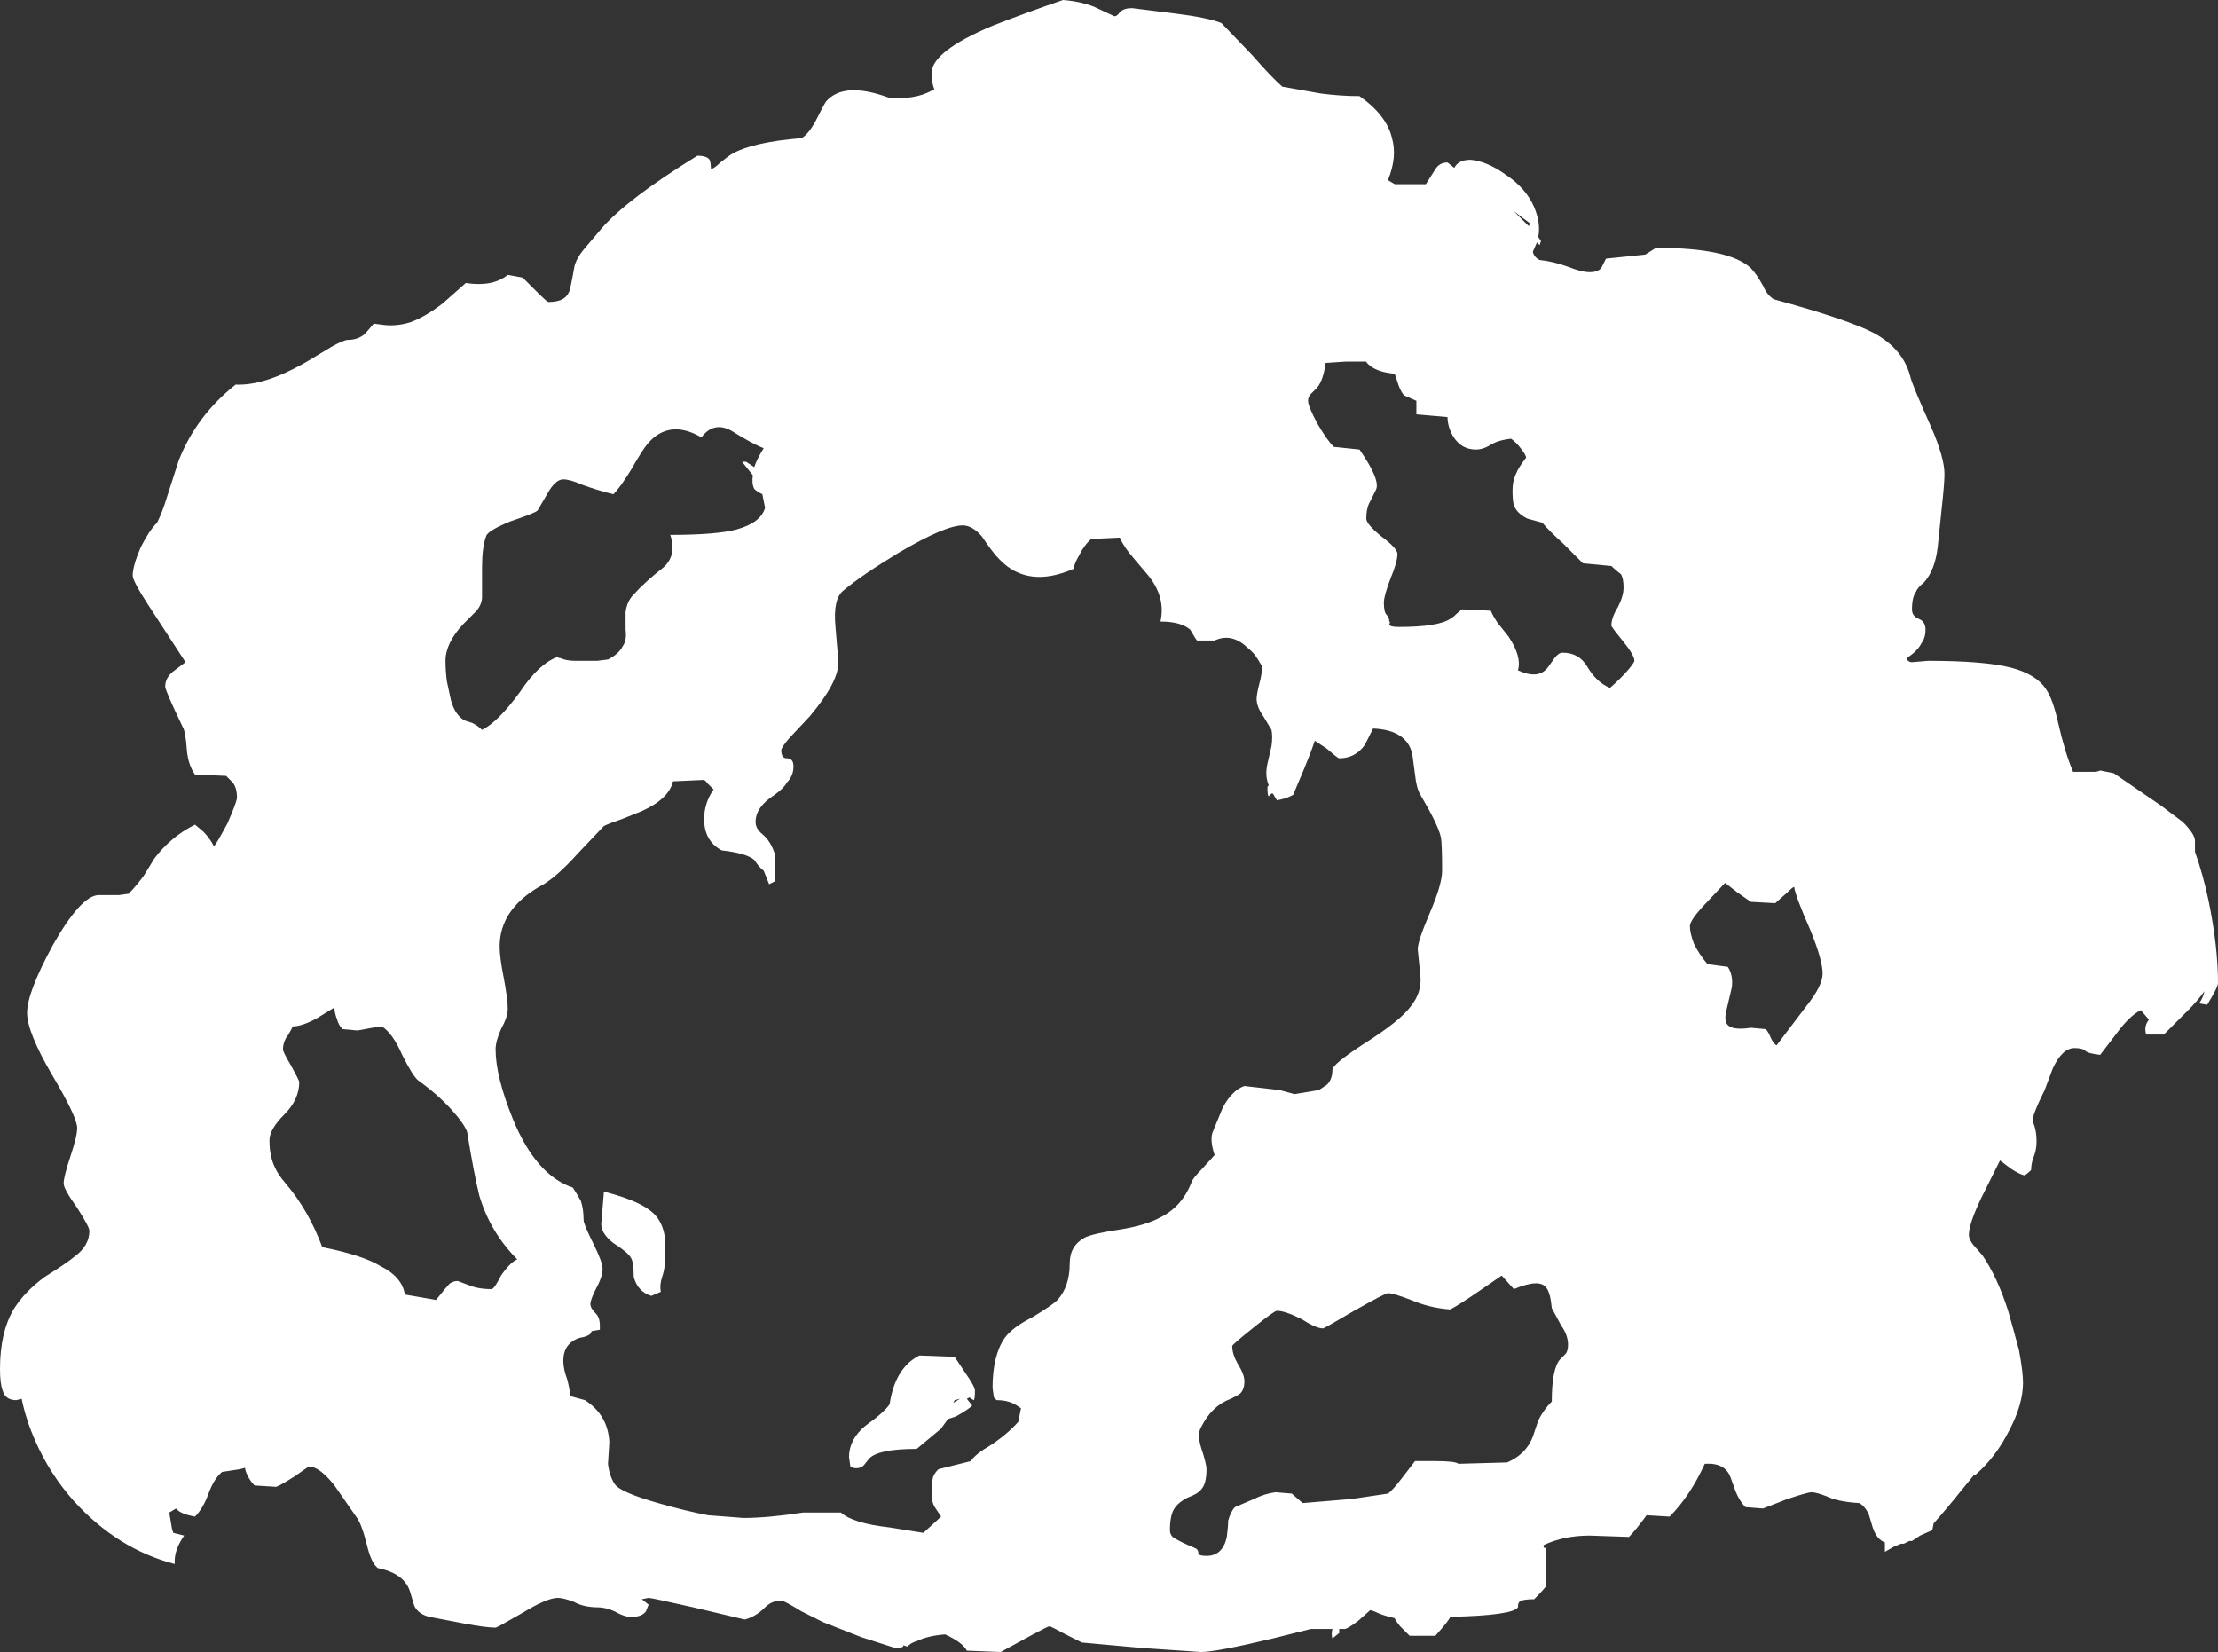 <?xml version="1.0" encoding="UTF-8" standalone="no"?>
<svg xmlns:ffdec="https://www.free-decompiler.com/flash" xmlns:xlink="http://www.w3.org/1999/xlink" ffdec:objectType="shape" height="61.0px" width="81.9px" xmlns="http://www.w3.org/2000/svg">
  <rect width="100%" height="100%" fill="#333333" stroke="none"/>
  <g transform="matrix(1.0, 0.0, 0.0, 1.0, 38.8, 41.3)">
    <path d="M26.3 -30.75 Q26.45 -30.4 26.7 -30.25 29.45 -29.5 30.4 -29.0 31.5 -28.4 31.75 -27.35 31.85 -27.0 32.5 -25.55 33.0 -24.4 33.0 -23.8 33.0 -23.45 32.9 -22.55 L32.75 -21.1 Q32.65 -20.25 32.25 -19.8 32.0 -19.6 31.95 -19.45 31.8 -19.25 31.8 -18.8 31.8 -18.55 32.05 -18.45 32.3 -18.35 32.3 -18.05 32.3 -17.75 32.15 -17.55 32.0 -17.25 31.6 -17.0 31.65 -16.85 31.8 -16.85 L32.4 -16.9 Q34.45 -16.9 35.45 -16.65 36.4 -16.4 36.75 -15.85 37.0 -15.5 37.2 -14.6 37.45 -13.5 37.75 -12.8 L38.5 -12.8 Q38.65 -12.8 38.75 -12.85 L39.25 -12.75 41.0 -11.55 41.8 -10.95 Q42.25 -10.5 42.25 -10.25 L42.25 -9.85 Q42.55 -9.0 42.75 -8.05 43.1 -6.35 43.1 -5.0 43.1 -4.85 42.7 -4.2 L42.4 -4.25 Q42.55 -4.45 42.6 -4.7 42.35 -4.35 42.0 -4.0 L41.1 -3.1 40.45 -3.1 Q40.35 -3.4 40.55 -3.65 L40.25 -4.0 Q39.85 -3.8 39.4 -3.2 L38.75 -2.35 Q38.3 -2.4 38.2 -2.5 38.1 -2.6 37.8 -2.6 37.35 -2.6 37.0 -1.85 L36.7 -1.05 Q36.25 -0.15 36.25 0.1 36.4 0.4 36.4 0.85 36.4 1.15 36.3 1.4 36.2 1.65 36.2 1.9 L36.15 1.95 Q36.05 2.05 35.95 2.1 35.75 2.05 35.45 1.85 L35.05 1.55 34.35 2.95 Q33.9 3.9 33.9 4.3 33.9 4.45 34.05 4.65 L34.4 5.05 Q34.95 5.85 35.35 7.1 35.55 7.8 35.75 8.55 35.9 9.35 35.9 9.75 35.9 10.55 35.4 11.5 34.9 12.5 34.15 13.15 L34.1 13.15 33.65 13.7 Q33.05 14.45 32.6 14.95 L32.55 15.2 32.1 15.4 31.8 15.6 31.7 15.6 31.5 15.7 31.4 15.7 31.15 15.8 30.8 16.0 30.8 15.65 Q30.5 15.55 30.35 15.1 L30.2 14.6 Q30.05 14.3 29.85 14.2 29.05 14.15 28.65 13.95 28.25 13.8 28.1 13.8 27.95 13.8 27.2 14.05 L26.3 14.4 25.65 14.35 Q25.45 14.15 25.3 13.8 L25.1 13.25 Q24.9 12.7 24.15 12.75 23.6 13.95 22.85 14.7 L22.0 14.65 Q21.6 15.2 21.35 15.45 L19.9 15.4 Q18.95 15.4 18.2 15.75 L18.2 15.85 18.3 15.85 18.3 17.25 Q18.2 17.4 17.85 17.75 17.4 17.75 17.3 17.85 17.25 17.9 17.25 18.05 17.05 18.35 14.75 18.4 14.7 18.55 14.2 19.1 L13.25 19.1 12.9 18.75 Q12.7 18.5 12.7 18.45 12.25 18.35 11.95 18.2 L11.8 18.15 11.35 18.55 Q10.95 18.85 10.85 18.85 L10.65 18.85 10.65 19.0 10.4 19.2 Q10.35 19.05 10.4 18.85 L9.6 18.85 8.2 19.2 Q6.1 19.7 5.55 19.7 L3.35 19.55 1.15 19.35 0.55 19.05 Q0.0 18.75 -0.05 18.75 -0.1 18.75 -0.75 19.1 L-1.85 19.7 -3.1 19.65 Q-3.25 19.35 -3.9 19.05 -4.55 19.1 -4.95 19.3 -5.15 19.35 -5.3 19.5 L-5.45 19.45 Q-5.4 19.55 -5.75 19.55 L-7.0 19.15 -8.4 18.6 -9.2 18.2 Q-9.85 17.8 -9.95 17.8 -10.3 17.8 -10.55 18.05 -10.9 18.4 -11.3 18.5 L-13.2 18.05 Q-14.75 17.7 -14.85 17.7 L-15.1 17.75 -14.85 17.95 -14.95 18.2 Q-15.1 18.4 -15.45 18.4 L-15.6 18.4 Q-15.85 18.35 -16.1 18.2 -16.45 18.05 -16.7 18.05 -17.25 18.05 -17.6 17.85 -18.0 17.7 -18.2 17.7 -18.6 17.7 -19.5 18.25 -20.45 18.8 -20.5 18.8 -20.85 18.8 -21.65 18.65 L-22.95 18.4 Q-23.35 18.3 -23.5 18.0 L-23.65 17.5 Q-23.85 16.8 -24.85 16.6 -25.1 16.4 -25.25 15.75 -25.45 14.95 -25.65 14.7 L-26.45 13.55 Q-27.0 12.85 -27.4 12.85 L-27.9 13.2 Q-28.45 13.55 -28.6 13.6 L-29.4 13.55 Q-29.55 13.4 -29.65 13.2 -29.75 13.0 -29.75 12.9 L-29.95 12.95 -30.6 13.05 Q-30.9 13.3 -31.1 13.85 -31.3 14.4 -31.6 14.7 -32.15 14.6 -32.3 14.4 L-32.55 14.55 -32.45 15.15 -32.4 15.3 -32.0 15.4 Q-32.35 15.9 -32.35 16.35 L-32.35 16.45 Q-34.45 15.9 -36.05 14.15 -36.95 13.15 -37.5 11.9 -37.85 11.1 -38.0 10.35 L-38.2 10.4 Q-38.6 10.4 -38.7 10.05 -38.8 9.8 -38.8 9.25 -38.8 7.9 -38.3 7.05 -37.9 6.4 -37.15 5.85 -36.35 5.35 -36.05 5.1 -35.5 4.7 -35.5 4.15 -35.5 4.0 -35.95 3.3 -36.45 2.6 -36.45 2.4 -36.45 2.15 -36.2 1.4 -35.95 0.65 -35.95 0.35 -35.95 -0.05 -36.9 -1.65 -37.8 -3.2 -37.8 -3.9 -37.8 -4.65 -36.85 -6.4 -35.8 -8.25 -35.15 -8.25 L-34.4 -8.25 -34.05 -8.3 Q-33.8 -8.55 -33.5 -8.95 L-33.1 -9.6 Q-32.5 -10.4 -31.6 -10.85 L-31.3 -10.6 Q-31.05 -10.35 -30.9 -10.05 -30.8 -10.15 -30.4 -10.9 -30.05 -11.7 -30.05 -11.85 -30.05 -12.2 -30.2 -12.4 L-30.45 -12.65 -31.6 -12.7 Q-31.85 -13.05 -31.9 -13.6 -31.95 -14.3 -32.05 -14.45 -32.7 -15.8 -32.7 -15.95 -32.7 -16.3 -32.35 -16.55 L-31.95 -16.85 -33.35 -19.0 Q-33.9 -19.85 -33.9 -20.05 -33.9 -20.4 -33.6 -21.1 -33.3 -21.7 -33.0 -22.0 -32.8 -22.4 -32.65 -22.9 L-32.2 -24.3 Q-31.55 -25.95 -30.1 -27.1 -29.05 -27.05 -27.55 -27.9 L-26.55 -28.5 Q-26.1 -28.75 -25.95 -28.75 -25.6 -28.75 -25.35 -28.95 -25.25 -29.05 -25.0 -29.35 L-24.6 -29.3 Q-24.15 -29.25 -23.65 -29.4 -23.1 -29.6 -22.45 -30.1 L-21.6 -30.85 Q-20.6 -30.7 -20.05 -31.15 L-19.5 -31.05 -19.0 -30.55 Q-18.6 -30.15 -18.55 -30.15 -17.95 -30.15 -17.8 -30.5 -17.75 -30.55 -17.6 -31.4 -17.55 -31.75 -17.15 -32.2 L-16.6 -32.85 Q-15.65 -33.95 -13.05 -35.55 -12.7 -35.55 -12.6 -35.4 -12.55 -35.3 -12.55 -35.05 -12.4 -35.1 -12.2 -35.3 -11.95 -35.5 -11.8 -35.6 -11.05 -36.05 -9.2 -36.2 -8.95 -36.35 -8.7 -36.8 -8.4 -37.4 -8.3 -37.55 -7.65 -38.3 -6.0 -37.7 -5.05 -37.6 -4.4 -37.95 L-4.3 -38.0 Q-4.4 -38.25 -4.4 -38.6 -4.4 -39.4 -2.15 -40.35 -1.0 -40.8 0.45 -41.3 1.1 -41.25 1.6 -41.05 L2.35 -40.7 Q2.45 -40.7 2.55 -40.85 2.7 -41.0 3.0 -41.0 L4.6 -40.8 Q5.8 -40.65 6.3 -40.45 L7.45 -39.25 Q8.15 -38.45 8.55 -38.1 L9.95 -37.85 Q10.7 -37.75 11.4 -37.75 12.4 -37.05 12.6 -36.2 12.8 -35.5 12.45 -34.65 L12.7 -34.5 13.85 -34.5 14.2 -35.05 Q14.35 -35.3 14.65 -35.3 L14.9 -35.1 Q15.05 -35.4 15.5 -35.4 16.1 -35.35 16.8 -34.85 17.55 -34.35 17.85 -33.65 18.1 -33.05 18.0 -32.55 L18.1 -32.4 18.05 -32.25 17.95 -32.35 17.8 -32.0 Q17.85 -31.8 18.05 -31.7 18.55 -31.65 19.1 -31.45 19.6 -31.25 19.9 -31.25 20.25 -31.25 20.35 -31.45 L20.5 -31.75 21.95 -31.9 22.35 -32.15 Q25.05 -32.15 25.85 -31.4 26.05 -31.2 26.3 -30.75 M17.7 -33.05 L17.1 -33.5 17.65 -32.95 17.7 -33.05 M11.85 -27.75 Q11.65 -27.9 11.65 -27.95 L10.9 -27.95 10.15 -27.9 Q10.05 -27.15 9.75 -26.9 L9.6 -26.75 Q9.5 -26.65 9.5 -26.5 9.5 -26.3 9.85 -25.65 10.2 -25.05 10.45 -24.8 L11.4 -24.7 Q12.2 -23.55 12.0 -23.2 L11.8 -22.8 Q11.65 -22.55 11.65 -22.15 11.65 -21.95 12.2 -21.5 12.8 -21.05 12.8 -20.85 12.8 -20.55 12.55 -19.95 12.3 -19.3 12.3 -19.05 12.3 -18.7 12.4 -18.6 12.5 -18.5 12.5 -18.35 12.55 -18.35 12.5 -18.25 12.5 -18.15 12.85 -18.15 14.3 -18.15 14.75 -18.45 14.85 -18.5 15.0 -18.65 15.1 -18.75 15.2 -18.8 L16.25 -18.75 Q16.3 -18.6 16.5 -18.3 L16.9 -17.8 Q17.4 -17.05 17.25 -16.55 18.0 -16.2 18.35 -16.65 L18.6 -17.0 Q18.75 -17.2 18.9 -17.2 19.5 -17.2 19.8 -16.7 20.15 -16.1 20.65 -15.9 21.05 -16.25 21.35 -16.6 21.55 -16.85 21.55 -16.9 21.55 -17.1 21.15 -17.6 20.7 -18.15 20.7 -18.2 20.7 -18.5 20.95 -18.9 21.15 -19.3 21.15 -19.6 21.15 -19.95 21.05 -20.1 20.85 -20.25 20.7 -20.4 L19.65 -20.5 18.9 -21.25 Q18.4 -21.7 18.15 -22.0 L17.6 -22.15 Q17.2 -22.35 17.1 -22.65 17.05 -22.8 17.05 -23.2 17.05 -23.55 17.2 -23.85 17.25 -24.0 17.55 -24.4 17.55 -24.5 17.35 -24.75 17.2 -24.95 17.0 -25.1 16.5 -25.05 16.2 -24.85 15.95 -24.7 15.7 -24.7 15.15 -24.7 14.85 -25.2 14.65 -25.55 14.65 -25.9 L13.5 -26.0 13.5 -26.5 13.05 -26.7 Q12.95 -26.8 12.85 -27.05 L12.7 -27.5 Q12.15 -27.55 11.85 -27.75 M9.35 -12.9 L8.95 -11.95 8.85 -11.9 Q8.65 -11.8 8.35 -11.75 L8.2 -12.0 8.15 -12.0 8.05 -11.9 Q8.0 -11.9 8.0 -12.25 L8.05 -12.3 Q7.9 -12.65 8.0 -13.1 L8.15 -13.75 Q8.2 -14.1 8.15 -14.35 L7.85 -14.85 Q7.6 -15.2 7.6 -15.5 7.6 -15.65 7.7 -16.05 7.8 -16.4 7.8 -16.7 L7.65 -16.95 Q7.5 -17.2 7.3 -17.35 6.7 -17.95 6.05 -17.65 L5.4 -17.65 Q5.35 -17.7 5.15 -18.05 4.8 -18.35 4.05 -18.35 4.25 -19.25 3.6 -20.05 L3.05 -20.7 Q2.7 -21.1 2.55 -21.45 L1.5 -21.4 Q1.25 -21.2 1.05 -20.8 0.85 -20.45 0.85 -20.3 -0.85 -19.55 -1.9 -20.65 -2.15 -20.9 -2.55 -21.5 -2.9 -21.9 -3.25 -21.9 -3.9 -21.9 -5.6 -20.9 -7.0 -20.05 -7.65 -19.5 -8.05 -19.2 -7.95 -18.15 -7.85 -17.05 -7.85 -16.8 -7.85 -16.1 -8.9 -14.85 L-9.65 -14.05 Q-9.95 -13.7 -9.95 -13.6 -9.95 -13.3 -9.75 -13.3 -9.5 -13.3 -9.5 -13.0 -9.5 -12.65 -9.75 -12.4 -9.85 -12.2 -10.2 -11.95 -10.9 -11.5 -10.9 -10.95 -10.9 -10.7 -10.65 -10.5 -10.35 -10.25 -10.2 -9.8 L-10.2 -8.75 -10.4 -8.65 -10.6 -9.15 Q-10.75 -9.25 -10.95 -9.55 -11.25 -9.8 -12.15 -9.9 -12.8 -10.25 -12.8 -11.05 -12.8 -11.65 -12.45 -12.15 L-12.7 -12.4 Q-12.75 -12.5 -12.85 -12.5 L-13.95 -12.45 Q-14.1 -11.8 -15.1 -11.35 L-15.85 -11.05 Q-16.3 -10.9 -16.5 -10.8 L-17.45 -9.8 Q-18.3 -8.85 -18.9 -8.55 -20.35 -7.7 -20.35 -6.35 -20.35 -5.95 -20.2 -5.2 -20.05 -4.4 -20.05 -4.05 -20.05 -3.75 -20.3 -3.3 -20.5 -2.85 -20.5 -2.55 -20.5 -1.55 -19.85 0.05 -19.0 2.1 -17.65 2.55 -17.45 2.85 -17.35 3.05 -17.25 3.35 -17.25 3.75 -17.25 3.9 -16.9 4.6 -16.55 5.3 -16.55 5.55 -16.55 5.85 -16.8 6.3 -17.0 6.7 -17.0 6.85 -17.0 7.0 -16.8 7.2 -16.65 7.35 -16.65 7.65 L-16.65 7.8 -16.95 7.85 -17.0 7.95 Q-17.1 8.05 -17.4 8.1 -18.0 8.3 -18.0 8.95 -18.0 9.25 -17.85 9.65 -17.75 10.05 -17.75 10.25 L-17.2 10.4 Q-16.35 10.95 -16.3 11.95 L-16.35 12.75 Q-16.3 13.2 -16.1 13.5 -15.9 13.8 -14.5 14.2 -13.45 14.5 -12.65 14.65 L-11.35 14.75 Q-10.45 14.75 -9.15 14.55 L-7.75 14.55 Q-7.3 14.95 -5.95 15.1 L-4.7 15.3 -4.65 15.25 -4.05 14.7 -4.25 14.4 Q-4.4 14.2 -4.4 13.85 -4.4 13.45 -4.35 13.25 -4.3 13.1 -4.15 12.95 L-2.95 12.65 Q-2.8 12.4 -2.2 12.05 -1.6 11.65 -1.2 11.2 L-1.1 10.7 -1.25 10.6 Q-1.55 10.4 -2.0 10.4 L-2.1 10.3 -2.15 9.95 Q-2.15 8.75 -1.7 8.1 -1.4 7.7 -0.7 7.35 0.05 6.9 0.25 6.7 0.7 6.2 0.7 5.35 0.7 4.7 1.25 4.4 1.55 4.25 2.55 4.1 3.5 3.95 4.05 3.65 4.85 3.25 5.2 2.35 5.25 2.2 5.55 1.9 L6.05 1.35 Q5.85 0.75 6.0 0.45 L6.35 -0.4 Q6.7 -1.05 7.15 -1.2 L8.45 -1.05 9.0 -0.9 9.9 -1.05 10.2 -1.25 Q10.4 -1.45 10.4 -1.8 10.4 -2.0 11.55 -2.75 12.9 -3.6 13.3 -4.15 13.7 -4.65 13.65 -5.25 L13.55 -6.25 Q13.55 -6.55 14.0 -7.6 14.45 -8.65 14.45 -9.15 14.45 -10.2 14.4 -10.4 14.3 -10.85 13.65 -11.95 13.5 -12.2 13.45 -12.7 L13.35 -13.45 Q13.15 -14.35 11.9 -14.4 L11.6 -13.8 Q11.25 -13.3 10.65 -13.3 10.6 -13.3 10.2 -13.65 L9.75 -13.95 Q9.6 -13.5 9.35 -12.9 M23.6 -7.1 Q23.6 -6.85 23.75 -6.45 23.95 -6.05 24.25 -5.7 L25.0 -5.6 Q25.2 -5.3 25.15 -4.85 L24.95 -4.0 Q24.85 -3.6 25.0 -3.45 25.2 -3.25 25.85 -3.35 L26.4 -3.3 Q26.5 -3.2 26.6 -2.95 26.7 -2.75 26.8 -2.7 L27.9 -4.15 Q28.5 -4.9 28.5 -5.35 28.5 -5.85 28.05 -6.95 27.5 -8.2 27.45 -8.55 27.4 -8.55 27.2 -8.35 L26.75 -7.95 25.85 -8.0 25.35 -8.35 24.9 -8.7 24.05 -7.8 Q23.6 -7.3 23.6 -7.1 M19.0 8.7 Q19.1 8.6 19.1 8.35 19.1 8.0 18.85 7.65 L18.5 7.0 Q18.45 6.45 18.3 6.25 18.05 5.9 17.1 6.3 L16.65 5.8 15.85 6.35 Q15.05 6.9 14.75 7.05 14.0 7.0 13.3 6.7 12.65 6.45 12.45 6.45 12.35 6.45 11.2 7.1 10.1 7.75 10.05 7.75 9.8 7.75 9.25 7.4 8.65 7.1 8.35 7.1 8.25 7.1 7.45 7.75 6.7 8.35 6.7 8.4 6.7 8.7 6.9 9.05 7.15 9.45 7.15 9.7 7.15 10.0 7.0 10.15 6.95 10.2 6.65 10.35 5.95 10.6 5.55 11.4 5.4 11.65 5.55 12.15 5.75 12.75 5.75 12.95 5.75 13.5 5.55 13.7 5.45 13.85 5.05 14.0 4.75 14.15 4.6 14.35 4.4 14.6 4.4 15.2 4.4 15.35 4.5 15.45 4.7 15.6 5.3 15.85 5.45 15.9 5.45 16.05 5.45 16.15 5.75 16.15 6.35 16.15 6.5 15.45 6.55 15.05 6.55 14.85 6.65 14.5 6.8 14.35 L7.5 14.05 Q7.9 13.85 8.3 13.8 L8.9 13.85 9.3 14.2 11.1 14.05 12.45 13.85 Q12.6 13.75 12.95 13.3 L13.45 12.65 14.2 12.65 Q14.95 12.65 15.05 12.75 L16.85 12.7 Q17.55 12.4 17.8 11.75 L18.0 11.15 Q18.2 10.75 18.5 10.45 18.5 9.25 18.8 8.9 L19.0 8.7 M-18.0 -23.6 Q-18.3 -23.6 -18.6 -23.05 L-18.95 -22.45 Q-19.05 -22.35 -19.95 -22.05 -20.8 -21.7 -20.85 -21.5 -21.0 -21.1 -21.0 -20.35 L-21.0 -19.25 Q-21.0 -19.0 -21.2 -18.75 L-21.7 -18.25 Q-22.35 -17.55 -22.35 -16.9 -22.35 -16.55 -22.3 -16.15 L-22.15 -15.45 Q-22.0 -14.9 -21.65 -14.7 L-21.35 -14.6 Q-21.15 -14.5 -21.0 -14.35 -20.4 -14.65 -19.6 -15.75 -18.9 -16.8 -18.2 -17.05 -18.2 -17.0 -18.1 -17.0 -17.9 -16.9 -17.55 -16.9 L-16.75 -16.9 -16.35 -16.95 Q-15.95 -17.15 -15.8 -17.45 -15.65 -17.65 -15.7 -18.05 L-15.7 -18.7 Q-15.65 -19.1 -15.4 -19.35 -15.0 -19.8 -14.3 -20.35 -13.8 -20.8 -14.05 -21.55 -12.35 -21.55 -11.6 -21.75 -10.7 -22.0 -10.55 -22.55 L-10.65 -23.05 Q-10.85 -23.15 -10.95 -23.25 -11.05 -23.45 -11.0 -23.75 L-11.4 -24.25 -11.25 -24.25 -10.95 -24.05 Q-10.85 -24.35 -10.6 -24.75 -11.0 -24.9 -11.8 -25.4 -12.45 -25.75 -12.9 -25.15 -14.1 -25.85 -14.9 -24.9 -15.1 -24.65 -15.5 -23.95 -15.9 -23.3 -16.15 -23.05 -16.75 -23.2 -17.3 -23.4 -17.75 -23.6 -18.0 -23.6 M-28.35 -2.55 Q-28.35 -2.45 -28.05 -1.95 -27.75 -1.4 -27.75 -1.35 -27.75 -0.7 -28.3 -0.15 -28.85 0.4 -28.85 0.8 -28.85 1.4 -28.65 1.8 -28.55 2.05 -28.25 2.4 -27.4 3.4 -26.9 4.75 -25.4 5.05 -24.75 5.45 -23.95 5.85 -23.85 6.5 L-22.7 6.7 Q-22.3 6.2 -22.2 6.1 -22.05 6.0 -21.9 6.0 L-21.5 6.15 Q-21.15 6.3 -20.65 6.3 -20.55 6.3 -20.3 5.8 -19.95 5.3 -19.7 5.2 -20.7 4.2 -21.1 2.85 -21.3 2.05 -21.55 0.5 -21.65 0.2 -22.15 -0.35 -22.65 -0.9 -23.35 -1.4 -23.55 -1.55 -23.95 -2.35 -24.3 -3.15 -24.7 -3.4 L-25.05 -3.35 -25.6 -3.25 -26.15 -3.3 Q-26.3 -3.45 -26.35 -3.65 -26.45 -3.9 -26.45 -4.1 L-27.1 -3.7 Q-27.65 -3.4 -28.0 -3.4 -28.0 -3.35 -28.15 -3.1 -28.35 -2.85 -28.35 -2.55 M-5.95 10.55 Q-5.75 9.2 -4.85 8.75 L-3.55 8.8 Q-3.45 8.95 -3.15 9.4 -2.8 9.9 -2.8 10.05 -2.8 10.4 -2.85 10.4 L-3.0 10.3 -3.1 10.35 -2.9 10.6 Q-3.05 10.75 -3.5 11.0 L-3.8 11.1 -4.05 11.45 -4.95 12.2 Q-6.35 12.2 -6.7 12.55 L-6.9 12.8 Q-7.05 12.95 -7.3 12.9 L-7.4 12.85 -7.45 12.5 Q-7.45 11.85 -6.85 11.35 -6.15 10.85 -5.95 10.55 M-3.6 10.5 L-3.35 10.35 -3.55 10.4 -3.6 10.5 M-16.55 3.3 L-16.5 2.7 Q-14.9 3.1 -14.5 3.7 -14.3 4.0 -14.25 4.4 -14.25 4.6 -14.25 5.3 -14.25 5.55 -14.35 5.85 -14.45 6.15 -14.4 6.4 L-14.75 6.55 Q-15.25 6.4 -15.4 5.85 -15.4 5.3 -15.5 5.15 -15.6 4.95 -16.15 4.6 -16.6 4.25 -16.6 3.9 L-16.55 3.3" fill="#ffffff" fill-rule="evenodd" stroke="none"/>
  </g>
</svg>
